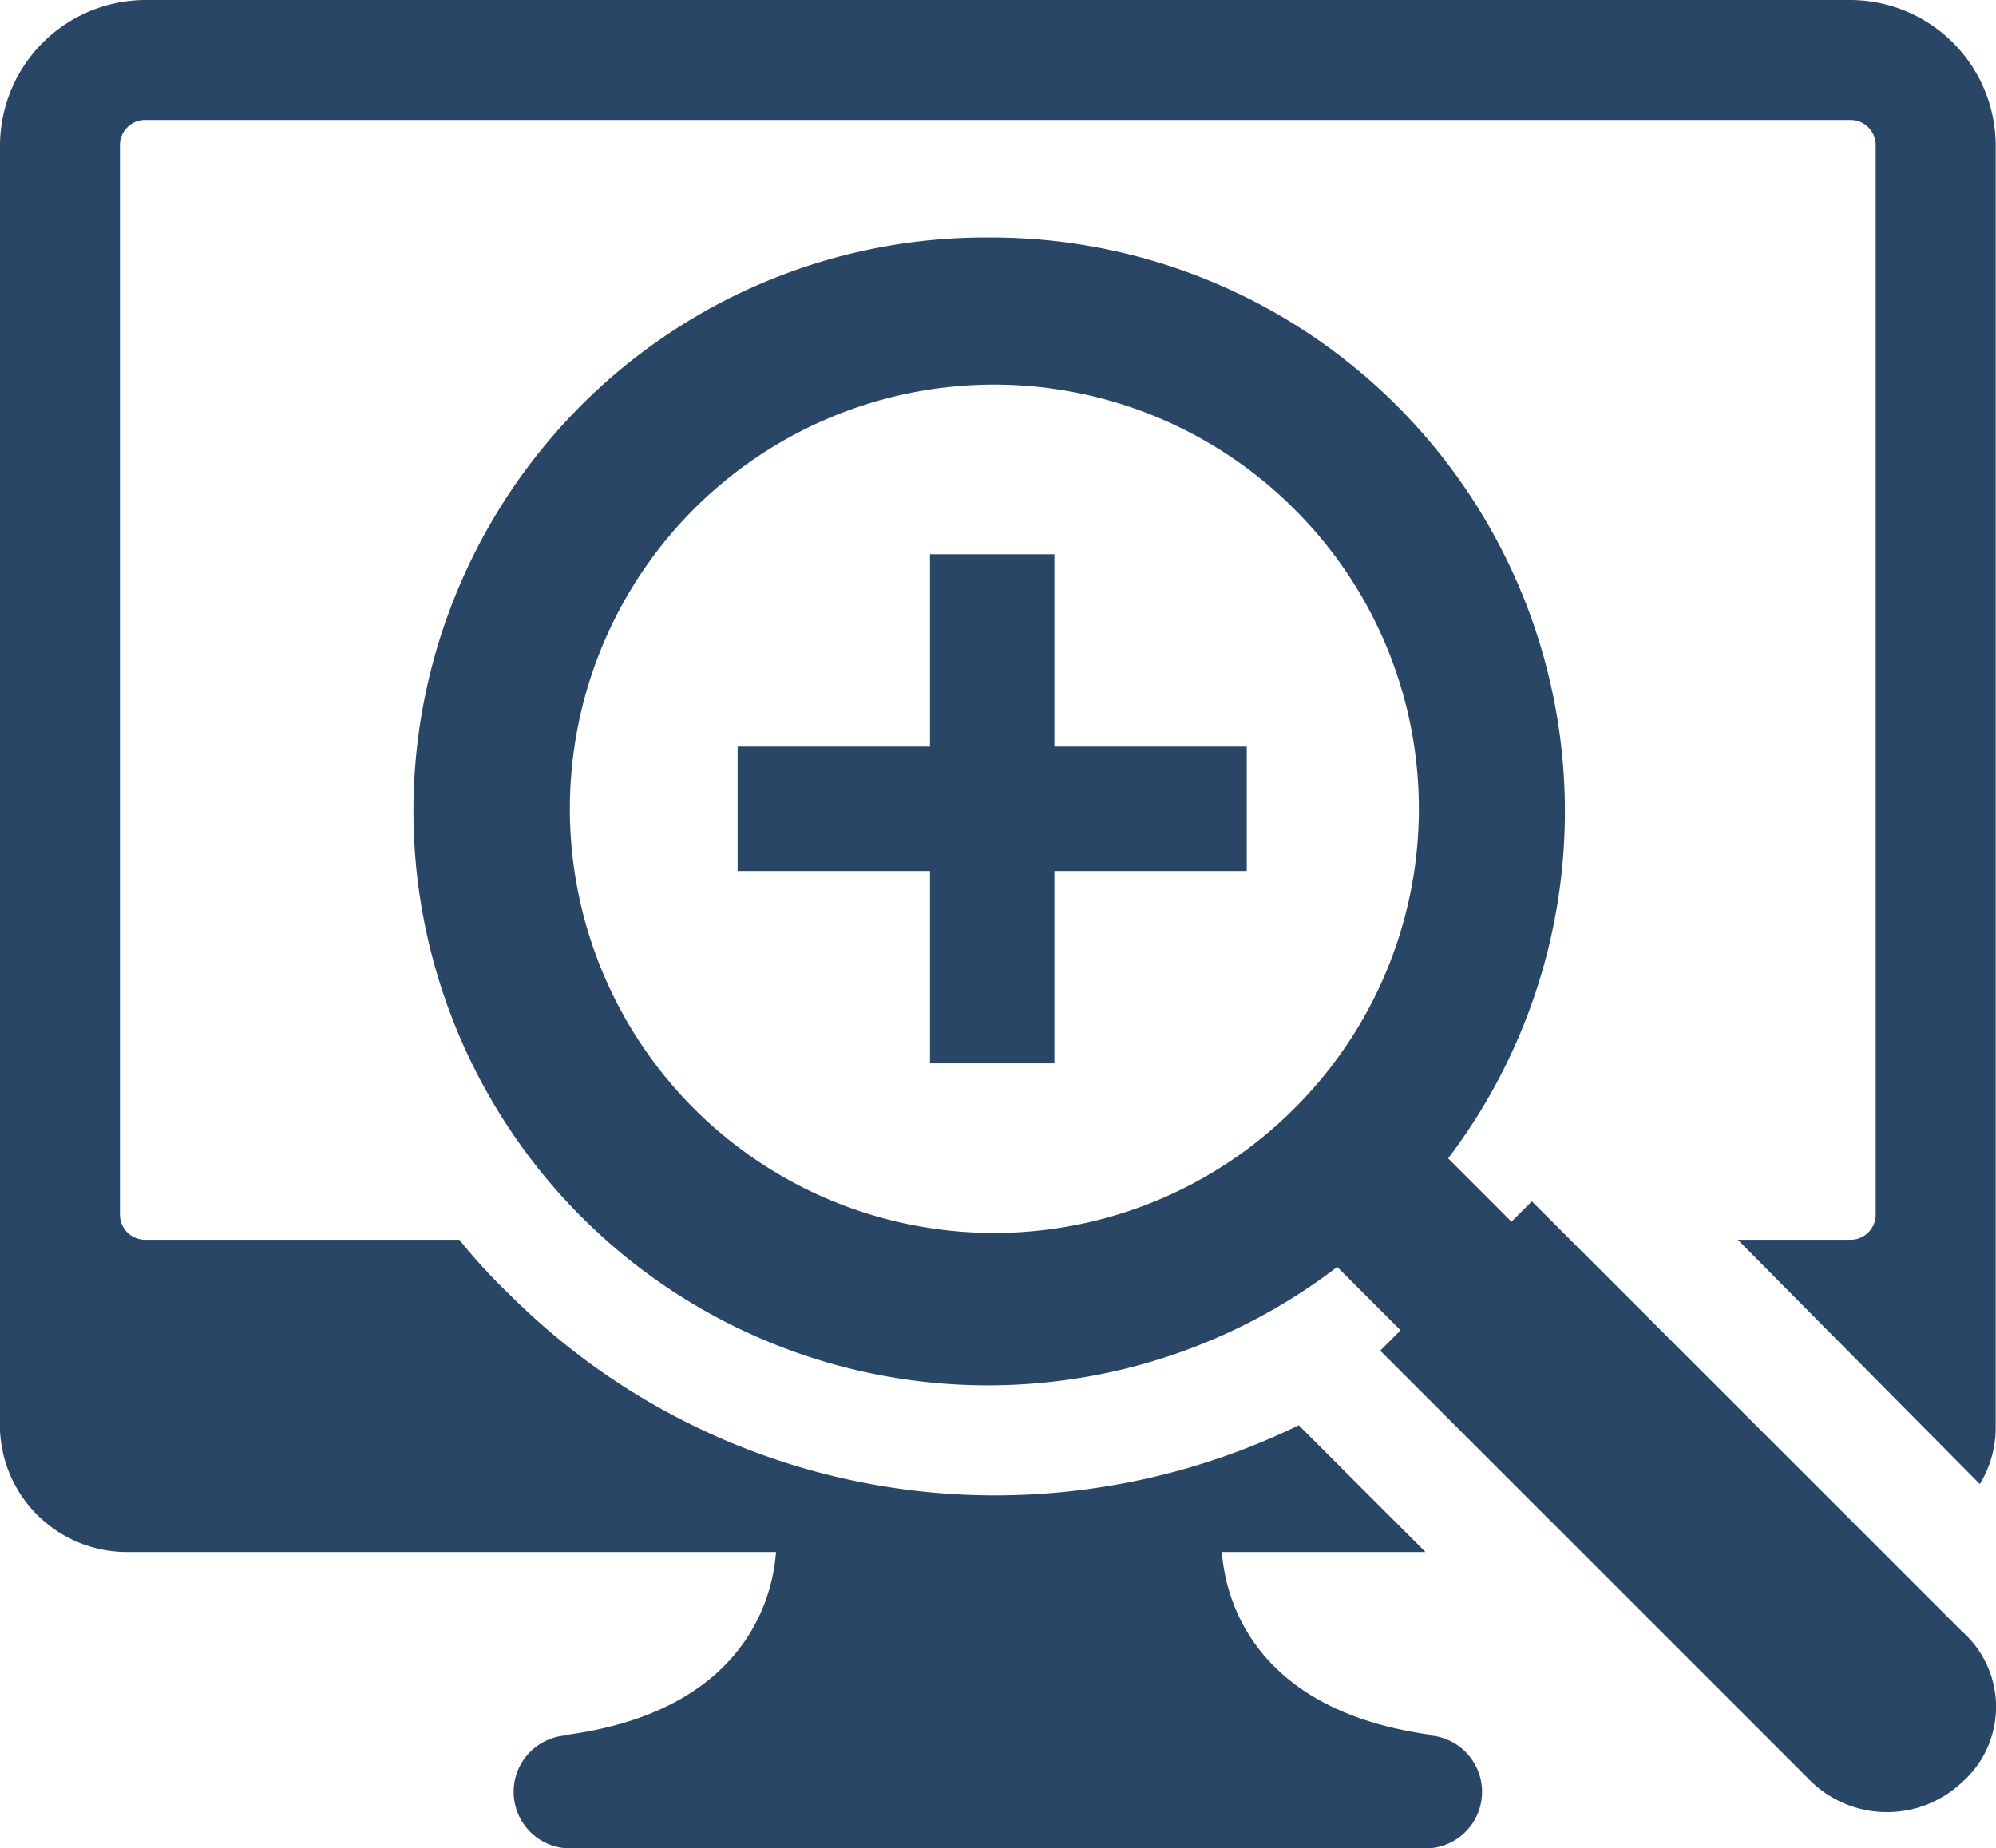 <svg xmlns="http://www.w3.org/2000/svg" width="86.833" height="80.422" viewBox="0 0 86.833 80.422">
  <path id="Caminho_597" data-name="Caminho 597" d="M81.6,52.86h0V6.3A1.092,1.092,0,0,0,80.52,5.218H6.3A1.092,1.092,0,0,0,5.218,6.3V52.86A1.093,1.093,0,0,0,6.3,53.942H19.983a24.449,24.449,0,0,0,2.165,2.363,29.869,29.869,0,0,0,21.164,8.76A30.182,30.182,0,0,0,56.5,62.014l.2.2,5.315,5.315H53.156c.1,1.28.788,6.89,9.252,7.974h-.394a2.461,2.461,0,1,1,0,4.922H24.806a2.461,2.461,0,0,1,0-4.922h-.3c8.466-1.083,9.155-6.694,9.254-7.974H5.513A5.53,5.53,0,0,1,0,62.211V6.3A6.345,6.345,0,0,1,6.3,0H80.52a6.344,6.344,0,0,1,6.3,6.3V62.211a4.736,4.736,0,0,1-.689,2.362L75.6,53.942H80.52A1.093,1.093,0,0,0,81.6,52.86m3.838,24.607a4.751,4.751,0,0,1-6.693,0l-18.7-18.7.886-.886-2.757-2.756A24.991,24.991,0,0,1,25.3,17.62a24.873,24.873,0,0,1,17.719-7.284A24.969,24.969,0,0,1,63,50.4l2.756,2.757.886-.886,18.7,18.7a4.381,4.381,0,0,1,.1,6.5M56.305,22.148a18.456,18.456,0,1,0,0,26.085,18.4,18.4,0,0,0,0-26.085M45.871,24.117H40.458v8.368H32.09V37.9h8.368v8.368h5.413V37.9h8.368V32.484H45.871Z" fill="#294667"/>
</svg>
